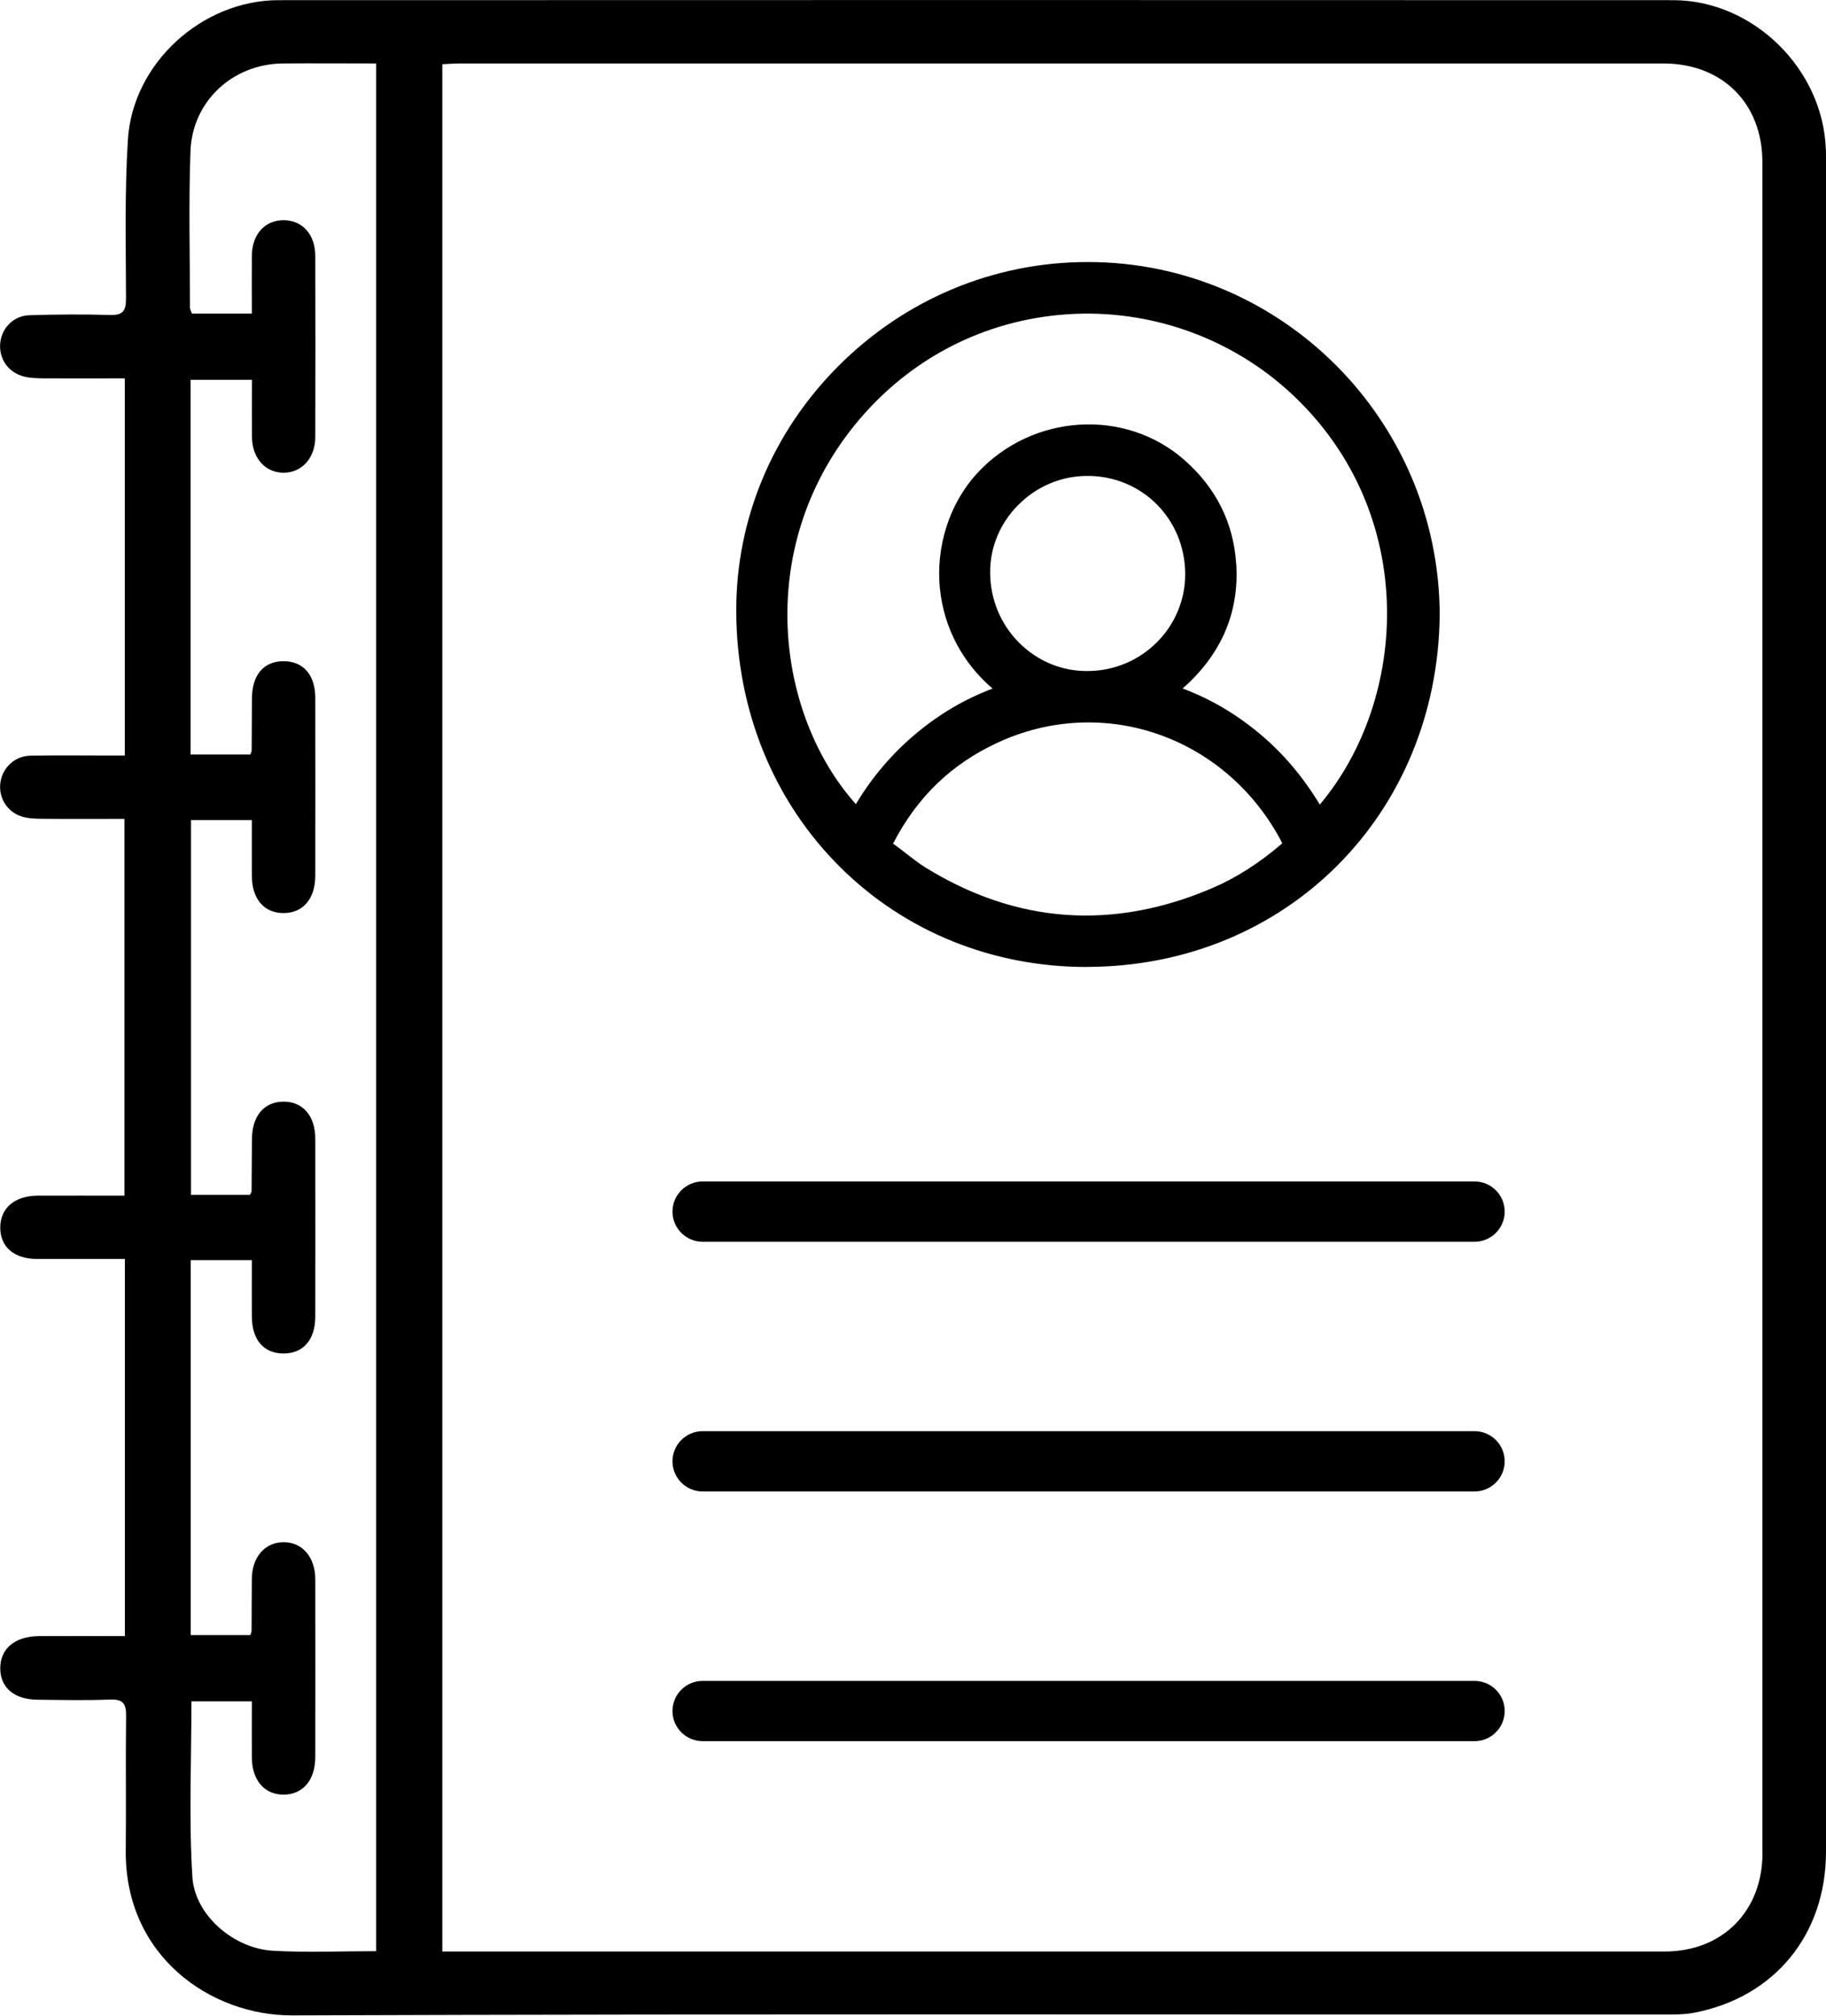 <?xml version="1.0" encoding="UTF-8"?>
<svg id="Layer_1" xmlns="http://www.w3.org/2000/svg" version="1.1" viewBox="0 0 212.15 234.09">
  <!-- Generator: Adobe Illustrator 29.4.0, SVG Export Plug-In . SVG Version: 2.1.0 Build 152)  -->

  <path
    d="M212.13,17.35C211.82,8.05,203.72.03,194.4.02,140.39,0,86.38,0,32.37.02c-8.9,0-16.95,7.33-17.51,16.18-.39,6.15-.23,12.34-.22,18.51,0,1.45-.42,1.92-1.88,1.87-3.12-.09-6.24-.07-9.36.03-1.83.06-3.18,1.47-3.37,3.19-.2,1.82.91,3.47,2.76,3.93.74.19,1.54.2,2.31.21,3.1.02,6.2,0,9.4,0v43.8c-.81,0-1.51,0-2.21,0-2.92,0-5.85-.04-8.77.02-1.8.04-3.22,1.38-3.47,3.1-.25,1.73.72,3.39,2.45,3.96.72.23,1.53.26,2.29.27,3.23.03,6.46.01,9.67.01v43.76c-3.46,0-6.77-.01-10.07,0-2.68.01-4.34,1.43-4.36,3.67-.02,2.27,1.6,3.68,4.28,3.68,3.36,0,6.73,0,10.2,0v43.8c-3.41,0-6.7-.02-10,0-2.8.02-4.51,1.49-4.48,3.78.02,2.23,1.64,3.59,4.38,3.61,2.79.03,5.59.09,8.38-.02,1.49-.06,1.88.47,1.86,1.9-.07,5.2.02,10.4-.04,15.6-.13,12.27,9.84,19.21,19.36,19.18,53.1-.19,106.2-.09,159.31-.1,1.17,0,2.36.01,3.49-.2,9.39-1.77,15.38-9.07,15.38-18.72,0-65.13,0-130.25,0-195.38,0-.78.01-1.56-.01-2.34ZM43.71,226.6c-4.11,0-8.08.18-12.02-.05-4.52-.26-9.06-4.11-9.34-8.58-.42-6.72-.11-13.48-.11-20.38h7.02c0,2.16-.01,4.34,0,6.52.02,2.64,1.46,4.32,3.7,4.31,2.23-.01,3.66-1.68,3.67-4.34.01-6.89.01-13.78,0-20.67,0-2.6-1.55-4.35-3.74-4.31-2.13.04-3.6,1.74-3.63,4.23-.02,2.01-.02,4.03-.03,6.04,0,.12-.06.24-.13.52h-6.94v-43.54h7.1c0,2.18-.01,4.36,0,6.54.02,2.72,1.37,4.29,3.67,4.3,2.3,0,3.69-1.58,3.7-4.27.01-6.89.01-13.78,0-20.67,0-2.67-1.45-4.32-3.7-4.31-2.25.01-3.64,1.66-3.66,4.35-.02,2.01-.02,4.03-.04,6.04,0,.11-.09.23-.19.44h-6.85v-43.53h7.07c0,2.12-.01,4.3,0,6.48.02,2.69,1.42,4.32,3.68,4.32,2.26,0,3.68-1.64,3.69-4.32.01-6.89.01-13.78,0-20.67,0-2.69-1.41-4.27-3.71-4.26-2.29.01-3.63,1.59-3.65,4.32-.01,2.01-.02,4.03-.03,6.04,0,.12-.07.24-.15.47h-6.95v-43.51h7.13c0,2.19-.02,4.38,0,6.57.02,2.49,1.49,4.18,3.63,4.22,2.13.03,3.72-1.68,3.73-4.12.02-7.02.02-14.04,0-21.06,0-2.49-1.5-4.14-3.67-4.15-2.18,0-3.67,1.63-3.7,4.12-.02,2.2,0,4.4,0,6.73h-6.96c-.09-.25-.23-.48-.23-.72,0-6.04-.16-12.1.06-18.13.21-5.83,4.92-10.14,10.72-10.2,3.56-.03,7.13,0,10.85,0v219.23ZM204.77,215.21c0,6.75-4.65,11.43-11.36,11.43-46.67,0-93.34,0-140.01,0h-2.01V7.46c.67-.03,1.35-.09,2.04-.09,46.6,0,93.21,0,139.81,0,6.87,0,11.52,4.63,11.52,11.47,0,65.45,0,130.91,0,196.36Z" />
  <path
    d="M126.25,112.29c.11,0,.22,0,.32,0,22.94-.17,40.44-17.73,40.7-40.85h0c-.05-22.63-18.38-41.01-40.88-41.01h-.01c-10.91,0-21.21,4.3-28.99,12.1-7.66,7.68-11.87,17.77-11.85,28.41.02,11.5,4.32,22.09,12.11,29.8,7.53,7.46,17.67,11.56,28.6,11.56ZM118.27,58.68c2.14-2.18,4.99-3.39,8-3.41.03,0,.05,0,.08,0,6.32,0,11.3,4.97,11.35,11.34.05,6.19-5.01,11.27-11.27,11.32-3.03.05-5.87-1.14-8.02-3.28-2.15-2.15-3.35-5.03-3.37-8.12-.03-2.92,1.12-5.71,3.22-7.85ZM107.51,100.74c-.74-.46-1.43-1-2.17-1.57-.52-.4-1.03-.81-1.57-1.19,0,0,0,0-.01-.01,0-.02.02-.04.03-.06,2.79-5.36,6.74-9.17,12.09-11.65,12.14-5.64,26.24-.87,32.8,11.1.1.19.2.38.3.58-2.68,2.3-5.35,4.01-8.16,5.21-11.53,4.93-22.74,4.12-33.31-2.41ZM143.62,65.47c-.3-4.75-2.33-8.81-6.03-12.06-6.87-6.04-17.64-5.36-24.01,1.5-3.26,3.51-4.89,8.56-4.37,13.52.48,4.51,2.62,8.55,6.11,11.54-3.24,1.22-6.16,2.94-8.89,5.22-2.78,2.32-5.12,5.07-6.99,8.2-9.21-10.28-11.87-29.54-.15-44.01,6.19-7.64,14.96-12.22,24.7-12.88,9.62-.65,19.16,2.75,26.18,9.34,14.72,13.82,13.47,35.38,3.17,47.6-1.99-3.28-4.29-5.98-7-8.24-2.76-2.3-5.7-4.03-8.94-5.24,4.49-3.95,6.59-8.81,6.23-14.47Z" />
  <path
    d="M171.32,137.21h-89.69c-1.93,0-3.5,1.57-3.5,3.5s1.57,3.5,3.5,3.5h89.69c1.93,0,3.5-1.57,3.5-3.5s-1.57-3.5-3.5-3.5Z" />
  <path
    d="M171.32,166.21h-89.69c-1.93,0-3.5,1.57-3.5,3.5s1.57,3.5,3.5,3.5h89.69c1.93,0,3.5-1.57,3.5-3.5s-1.57-3.5-3.5-3.5Z" />
  <path
    d="M171.32,195.21h-89.69c-1.93,0-3.5,1.57-3.5,3.5s1.57,3.5,3.5,3.5h89.69c1.93,0,3.5-1.57,3.5-3.5s-1.57-3.5-3.5-3.5Z" />
</svg>